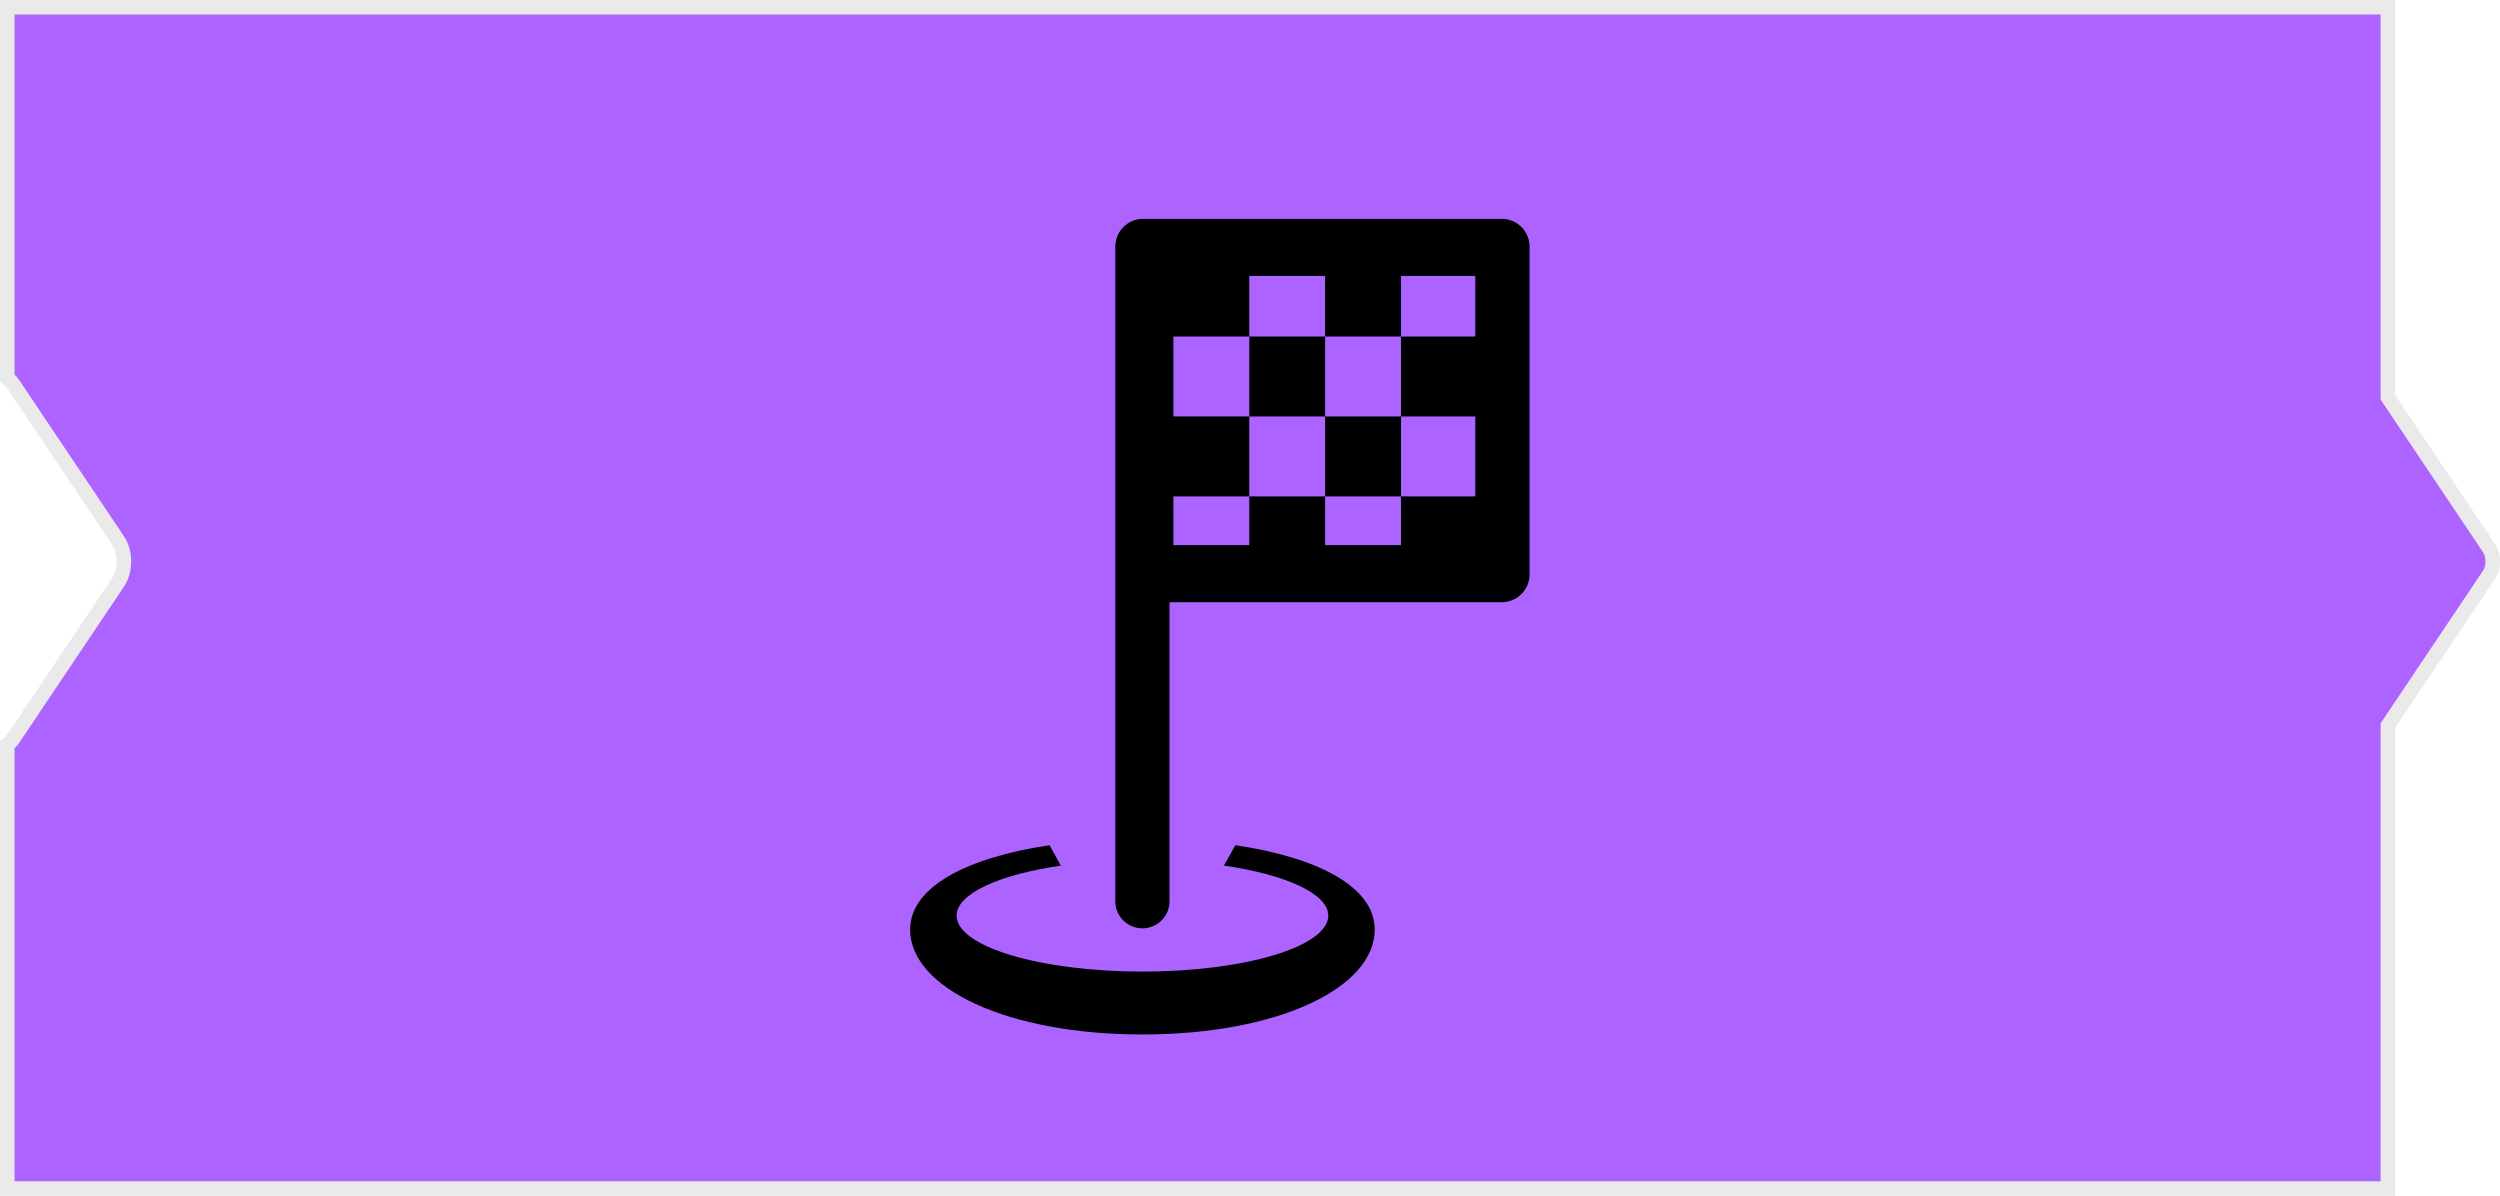 <svg id="Компонент_1950_1" data-name="Компонент 1950 – 1" xmlns="http://www.w3.org/2000/svg" width="171.848" height="82.198" viewBox="0 0 171.848 82.198">
    <g id="Объединение_1" fill="#ac63ff">
        <path d="M 164.142 81.697 L 0.5 81.697 L 0.5 51.209 C 0.655 51.095 0.794 50.945 0.917 50.762 L 8.104 40.049 C 8.651 39.233 8.651 37.954 8.105 37.137 L 0.916 26.423 C 0.794 26.24 0.655 26.091 0.5 25.976 L 0.5 0.5 L 164.142 0.5 L 164.142 27.163 L 164.142 27.315 L 164.227 27.442 L 171.106 37.694 C 171.427 38.173 171.427 39.013 171.106 39.493 L 164.227 49.744 L 164.142 49.87 L 164.142 50.022 L 164.142 81.697 Z" stroke="none"/>
        <path d="M 163.642 81.197 L 163.642 49.718 L 170.69 39.214 C 170.9 38.901 170.901 38.285 170.691 37.973 L 163.642 27.467 L 163.642 1 L 1 1 L 1 25.745 C 1.12 25.861 1.231 25.994 1.331 26.145 L 8.52 36.859 C 9.182 37.848 9.182 39.339 8.52 40.328 L 1.333 51.039 C 1.232 51.191 1.121 51.324 1 51.44 L 1 81.197 L 163.642 81.197 M 164.642 82.198 L 164.642 82.197 L -4.230001650284976e-06 82.197 L -4.230001650284976e-06 50.921 C 0.188 50.846 0.357 50.7 0.501 50.485 L 7.689 39.771 C 8.124 39.121 8.124 38.065 7.689 37.415 L 0.501 26.702 C 0.357 26.486 0.188 26.339 -4.230001650284976e-06 26.265 L -4.230001650284976e-06 8.215863090299536e-06 L 164.642 8.215863090299536e-06 L 164.642 27.163 L 171.521 37.415 C 171.957 38.065 171.957 39.12 171.521 39.771 L 164.642 50.022 L 164.642 82.198 Z" stroke="none" fill="#eaeaeb"/>
    </g>
    <g id="flag-finish-b-o" transform="translate(62.562 15.043)">
        <path id="Контур_32" d="M91.143,0A1.915,1.915,0,0,0,89.28,1.962V46.817a1.865,1.865,0,1,0,3.726,0V26.352h22.886a1.915,1.915,0,0,0,1.863-1.962V1.962A1.915,1.915,0,0,0,115.891,0H91.409q-.068,0-.135.006T91.143,0Zm7.345,3.925H103.7V8.091h5.216V3.925h5.109V8.091h-5.109v5.494h5.109V19.08h-5.109v3.348H103.7V19.08H98.487v3.347H93.272V19.08h5.216v-5.5H93.272V8.09h5.216Zm0,4.166v5.494H103.7V8.09H98.487Zm5.216,5.494V19.08h5.216V13.585Z" transform="translate(-75.176 0)"/>
        <path id="Контур_33" d="M47.982,147.441c-5.638.84-9.582,2.848-9.582,5.8,0,3.981,6.589,7.209,15.967,7.209s15.967-3.227,15.967-7.209c0-2.956-3.944-4.964-9.582-5.8l-.781,1.4c4.25.621,7.17,1.927,7.17,3.441,0,2.123-5.719,3.845-12.773,3.845s-12.773-1.721-12.773-3.845c0-1.509,2.9-2.814,7.163-3.437Q48.37,148.143,47.982,147.441Z" transform="translate(-38.4 -104.385)"/>
    </g>
</svg>
